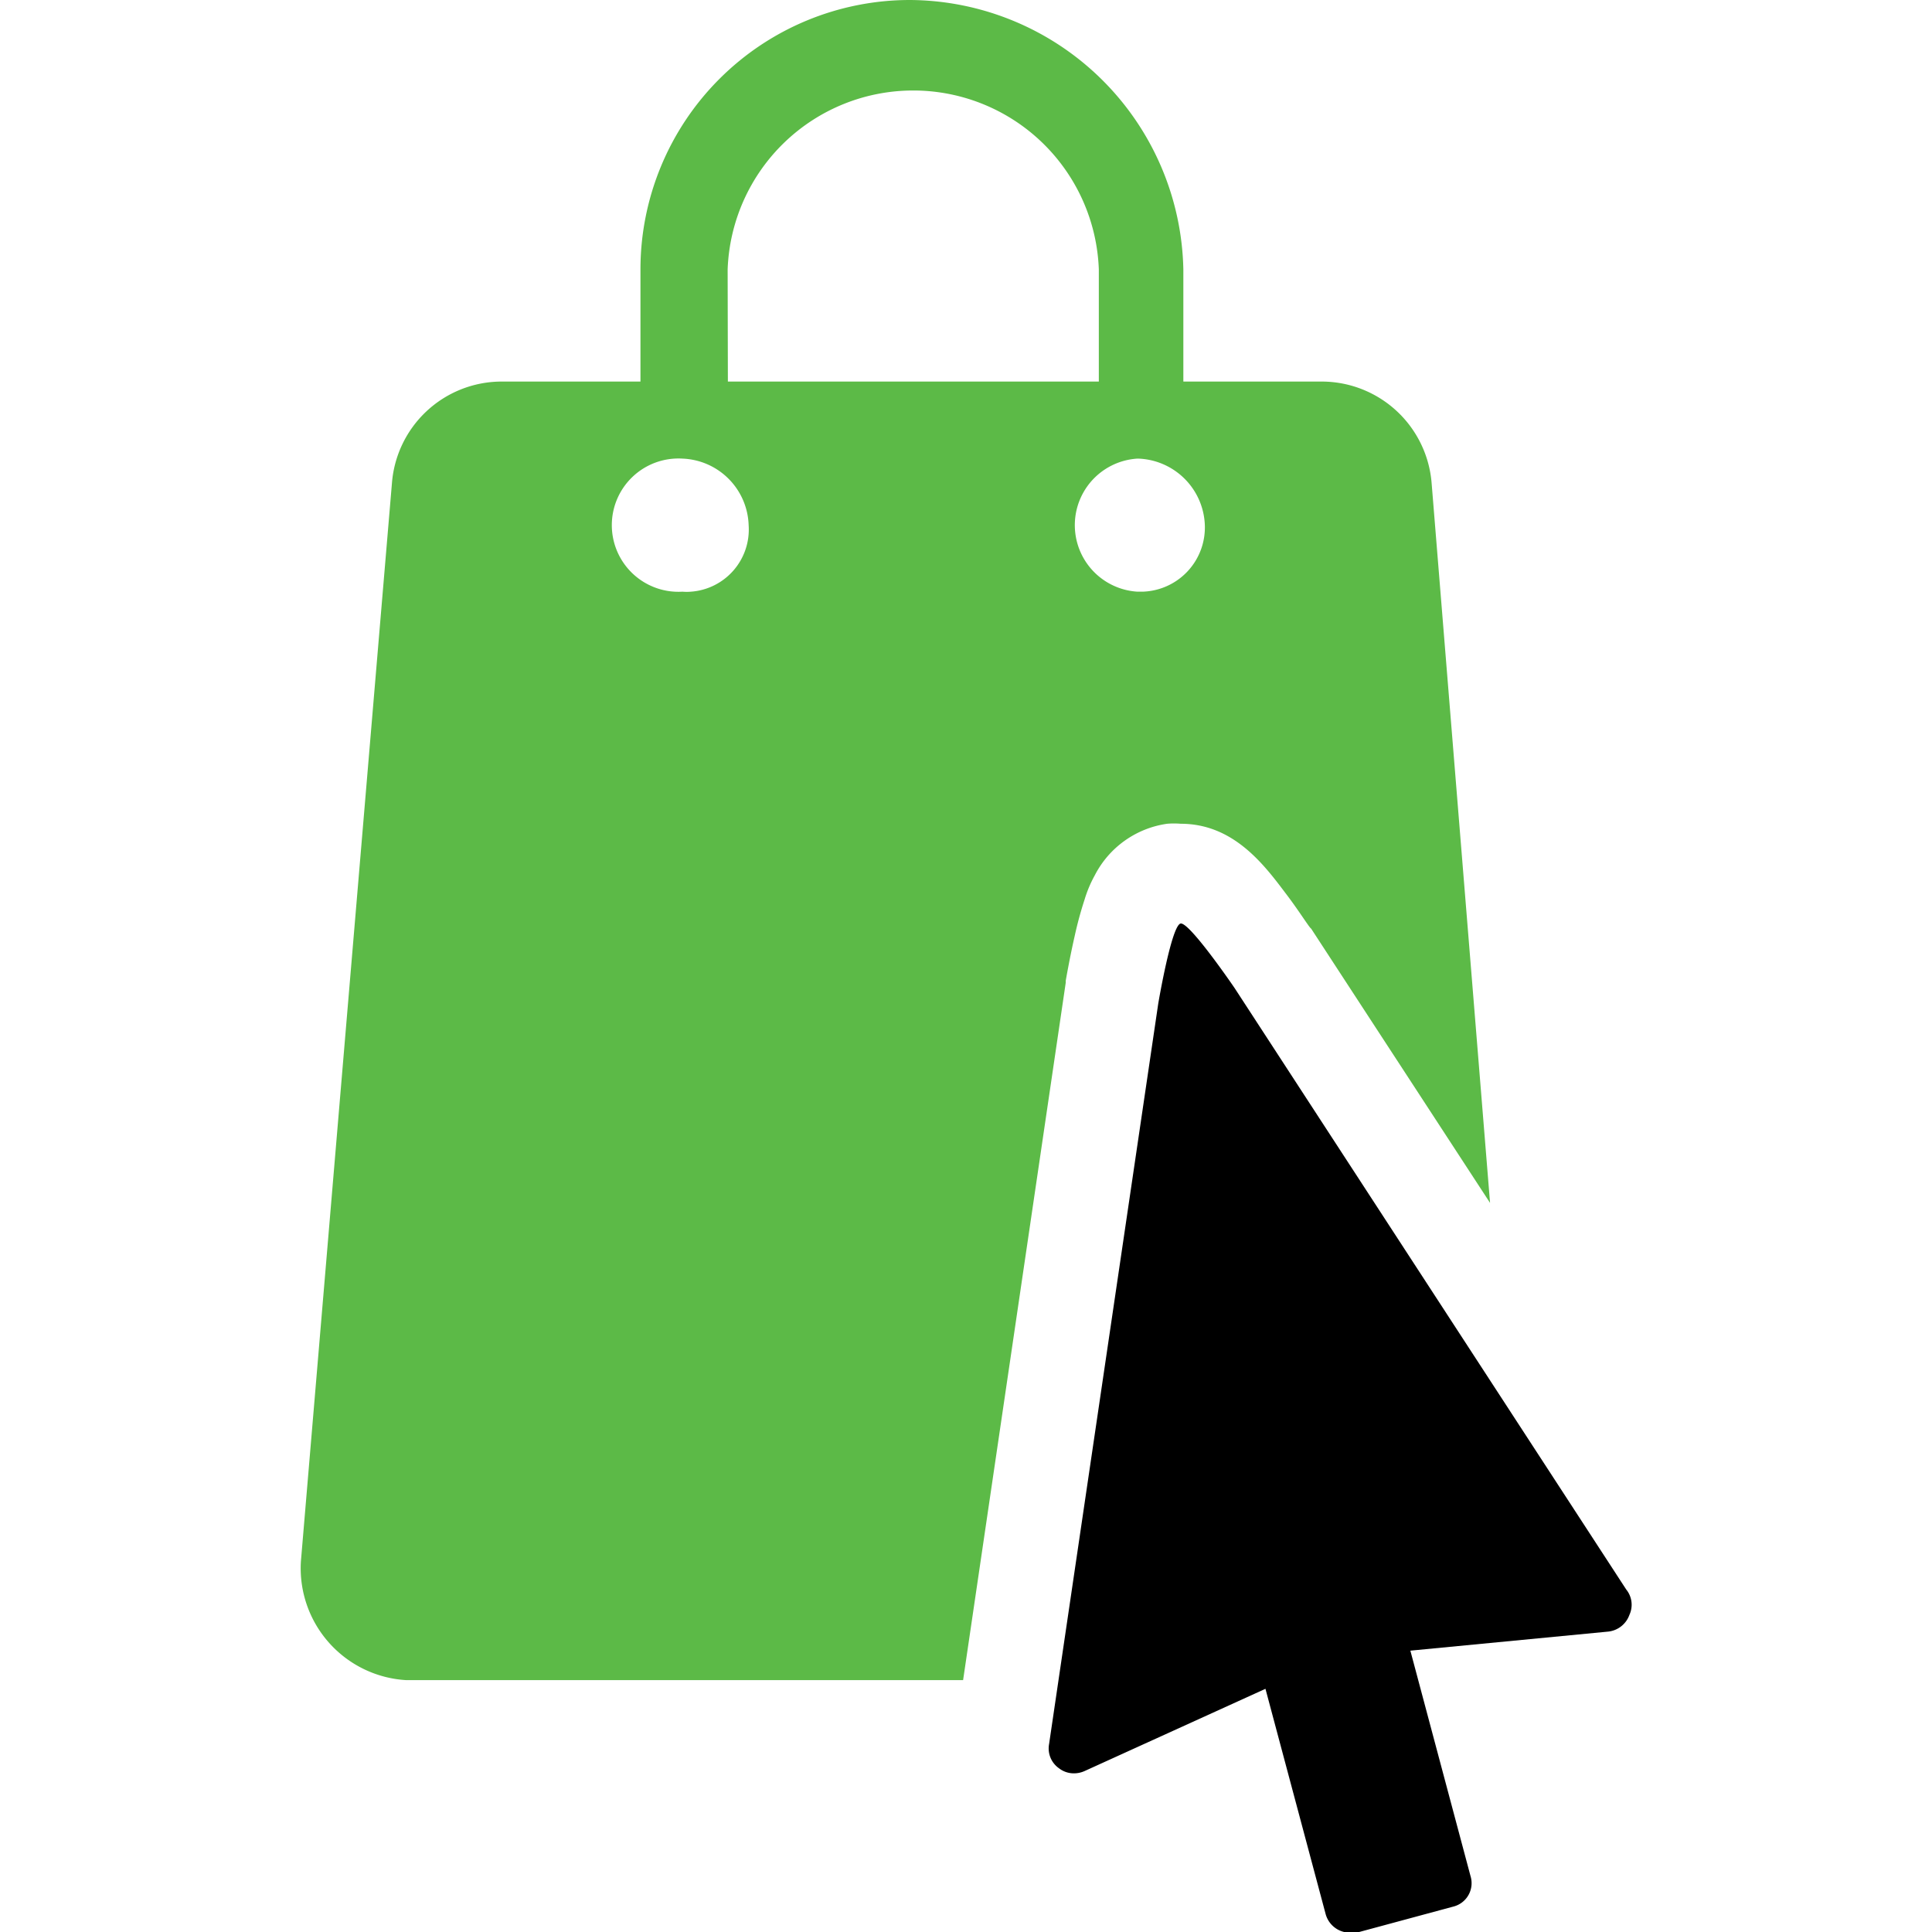 <svg id="Layer_1" data-name="Layer 1" xmlns="http://www.w3.org/2000/svg" viewBox="0 0 80 80"><defs><style>.cls-1{fill:#5cba47;}</style></defs><title>icon-delivery-alert-collection</title><g id="Group_1" data-name="Group 1"><path d="M67.47,66.87a1,1,0,0,0-.13-1.05L51.12,40.91s-1.82-2.67-2.22-2.67h0c-.38,0-.94,3.32-.94,3.32L43.44,72.22a1,1,0,0,0,.41,1,1,1,0,0,0,.62.21,1.07,1.07,0,0,0,.43-.09l7.5-3.41,2.49,9.32a1.05,1.05,0,0,0,.49.64,1.07,1.07,0,0,0,.52.14.84.84,0,0,0,.27,0l4-1.08a1,1,0,0,0,.72-1.27l-2.49-9.33,8.2-.79A1.05,1.05,0,0,0,67.47,66.87Z"/><path class="cls-1" d="M44.13,40.69v-.08s.16-.93.37-1.85a15.45,15.45,0,0,1,.41-1.51,5.08,5.08,0,0,1,.42-1,4,4,0,0,1,3-2.14,3.43,3.43,0,0,1,.56,0c2.16,0,3.42,1.65,4.33,2.86.56.73,1,1.45,1.07,1.48l0,0,0,0L61.7,49.81,59.28,20a4.57,4.57,0,0,0-4.49-4.2H49V11.16A11.39,11.39,0,0,0,37.68,0,11.16,11.16,0,0,0,26.52,11.16V15.8h-5.8A4.56,4.56,0,0,0,16.23,20L12.46,64.65a4.64,4.64,0,0,0,4.35,4.92H39.88Zm3-21.7a2.86,2.86,0,0,1,2.76,2.76,2.66,2.66,0,0,1-2.58,2.75H47.1a2.76,2.76,0,0,1,0-5.51Zm-17-7.83a7.69,7.69,0,0,1,15.37,0V15.8H30.14ZM28.61,24.5a2,2,0,0,1-.35,0,2.76,2.76,0,1,1,0-5.51A2.85,2.85,0,0,1,31,21.75,2.58,2.58,0,0,1,28.61,24.5Z"/></g></svg>